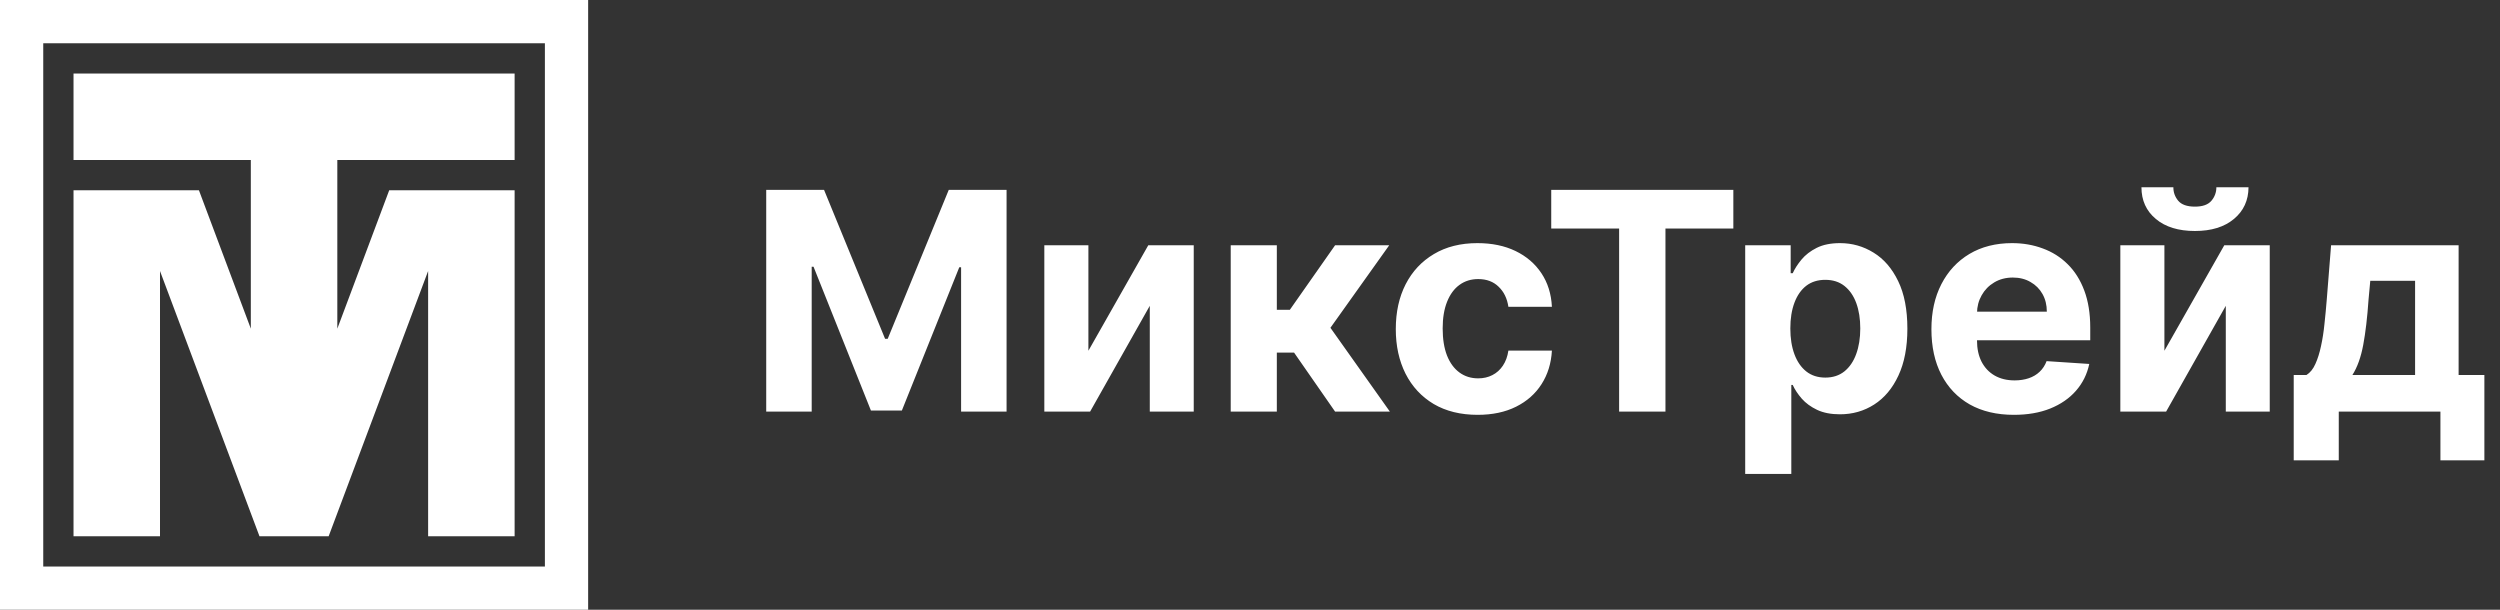 <svg width="164" height="40" viewBox="0 0 164 40" fill="none" xmlns="http://www.w3.org/2000/svg">
<rect x="0" y="0" width="164" height="40" fill="#333333" stroke="none"/>
<path d="M4.823 4.823V10.496H16.454V21.56L13.05 12.482H4.823V35.177H10.496V17.778L17.021 35.177H21.56L28.085 17.778V35.177H33.759V12.482H25.532L22.128 21.56V10.496H33.759V4.823H4.823Z" fill="white"/>
<path fill-rule="evenodd" clip-rule="evenodd" d="M0 0H38.582V40H0V0ZM2.837 2.837H35.745V37.163H2.837V2.837Z" fill="white"/>
<path d="M50.264 12.454H54.057L58.062 22.227H58.233L62.239 12.454H66.031V27H63.048V17.533H62.928L59.163 26.929H57.132L53.368 17.497H53.247V27H50.264V12.454ZM71.399 23.009L75.326 16.091H78.309V27H75.426V20.061L71.512 27H68.508V16.091H71.399V23.009ZM80.735 27V16.091H83.76V20.324H84.613L87.581 16.091H91.132L87.276 21.503L91.175 27H87.581L84.89 23.129H83.76V27H80.735ZM96.933 27.213C95.816 27.213 94.855 26.976 94.05 26.503C93.249 26.025 92.634 25.362 92.203 24.514C91.777 23.667 91.564 22.691 91.564 21.588C91.564 20.471 91.779 19.491 92.21 18.648C92.646 17.8 93.264 17.14 94.064 16.666C94.864 16.188 95.816 15.949 96.919 15.949C97.871 15.949 98.704 16.122 99.419 16.467C100.134 16.813 100.7 17.298 101.116 17.923C101.533 18.548 101.763 19.282 101.805 20.125H98.95C98.87 19.581 98.657 19.142 98.311 18.811C97.97 18.475 97.523 18.307 96.969 18.307C96.5 18.307 96.09 18.435 95.74 18.69C95.394 18.941 95.124 19.308 94.93 19.791C94.736 20.274 94.639 20.859 94.639 21.546C94.639 22.241 94.734 22.833 94.923 23.321C95.117 23.809 95.39 24.18 95.74 24.436C96.09 24.692 96.5 24.82 96.969 24.82C97.314 24.82 97.624 24.749 97.899 24.607C98.178 24.465 98.408 24.259 98.588 23.989C98.773 23.714 98.894 23.385 98.95 23.001H101.805C101.758 23.835 101.531 24.569 101.124 25.203C100.721 25.833 100.165 26.325 99.454 26.68C98.744 27.035 97.904 27.213 96.933 27.213ZM101.761 14.99V12.454H113.707V14.99H109.254V27H106.214V14.99H101.761ZM114.485 31.091V16.091H117.468V17.923H117.603C117.735 17.63 117.927 17.331 118.178 17.028C118.434 16.721 118.765 16.465 119.172 16.261C119.584 16.053 120.096 15.949 120.706 15.949C121.502 15.949 122.236 16.157 122.908 16.574C123.58 16.986 124.118 17.608 124.52 18.442C124.923 19.27 125.124 20.31 125.124 21.56C125.124 22.776 124.927 23.804 124.534 24.642C124.146 25.475 123.616 26.108 122.944 26.538C122.276 26.965 121.528 27.178 120.699 27.178C120.112 27.178 119.613 27.081 119.201 26.886C118.793 26.692 118.46 26.448 118.199 26.155C117.939 25.857 117.74 25.556 117.603 25.253H117.51V31.091H114.485ZM117.446 21.546C117.446 22.194 117.536 22.76 117.716 23.243C117.896 23.726 118.157 24.102 118.498 24.372C118.838 24.637 119.253 24.77 119.74 24.77C120.233 24.77 120.65 24.635 120.99 24.365C121.331 24.09 121.589 23.712 121.765 23.229C121.944 22.741 122.034 22.18 122.034 21.546C122.034 20.916 121.947 20.362 121.772 19.884C121.596 19.405 121.338 19.031 120.998 18.761C120.657 18.491 120.238 18.357 119.74 18.357C119.248 18.357 118.831 18.487 118.49 18.747C118.154 19.008 117.896 19.377 117.716 19.855C117.536 20.333 117.446 20.897 117.446 21.546ZM132.113 27.213C130.99 27.213 130.025 26.986 129.215 26.531C128.41 26.072 127.79 25.423 127.354 24.585C126.918 23.742 126.701 22.746 126.701 21.595C126.701 20.473 126.918 19.488 127.354 18.641C127.79 17.793 128.403 17.133 129.194 16.659C129.989 16.186 130.922 15.949 131.992 15.949C132.712 15.949 133.382 16.065 134.002 16.297C134.627 16.524 135.171 16.867 135.635 17.327C136.104 17.786 136.469 18.364 136.729 19.06C136.989 19.751 137.12 20.561 137.12 21.489V22.32H127.908V20.445H134.272C134.272 20.009 134.177 19.623 133.988 19.287C133.798 18.951 133.535 18.688 133.199 18.499C132.868 18.305 132.482 18.207 132.042 18.207C131.582 18.207 131.175 18.314 130.82 18.527C130.47 18.735 130.195 19.017 129.996 19.372C129.797 19.723 129.695 20.113 129.691 20.544V22.327C129.691 22.866 129.79 23.333 129.989 23.726C130.193 24.119 130.479 24.422 130.848 24.635C131.218 24.848 131.656 24.954 132.162 24.954C132.498 24.954 132.806 24.907 133.086 24.812C133.365 24.718 133.604 24.576 133.803 24.386C134.002 24.197 134.153 23.965 134.257 23.69L137.056 23.875C136.914 24.547 136.623 25.134 136.182 25.636C135.747 26.134 135.183 26.522 134.492 26.801C133.805 27.076 133.012 27.213 132.113 27.213ZM141.985 23.009L145.912 16.091H148.895V27H146.012V20.061L142.098 27H139.094V16.091H141.985V23.009ZM145.394 12.284H147.503C147.498 13.146 147.179 13.839 146.544 14.365C145.915 14.891 145.062 15.153 143.988 15.153C142.908 15.153 142.053 14.891 141.424 14.365C140.794 13.839 140.479 13.146 140.479 12.284H142.574C142.569 12.611 142.674 12.904 142.887 13.165C143.105 13.425 143.471 13.555 143.988 13.555C144.489 13.555 144.849 13.428 145.067 13.172C145.285 12.916 145.394 12.62 145.394 12.284ZM150.468 30.196V24.599H151.306C151.548 24.448 151.742 24.206 151.889 23.875C152.04 23.544 152.163 23.153 152.258 22.703C152.358 22.253 152.433 21.768 152.485 21.247C152.542 20.722 152.592 20.191 152.635 19.656L152.919 16.091H161.285V24.599H162.975V30.196H160.092V27H153.423V30.196H150.468ZM154.318 24.599H158.43V18.421H155.49L155.376 19.656C155.296 20.821 155.18 21.811 155.028 22.625C154.877 23.435 154.64 24.093 154.318 24.599Z" fill="white"/>
</svg>
